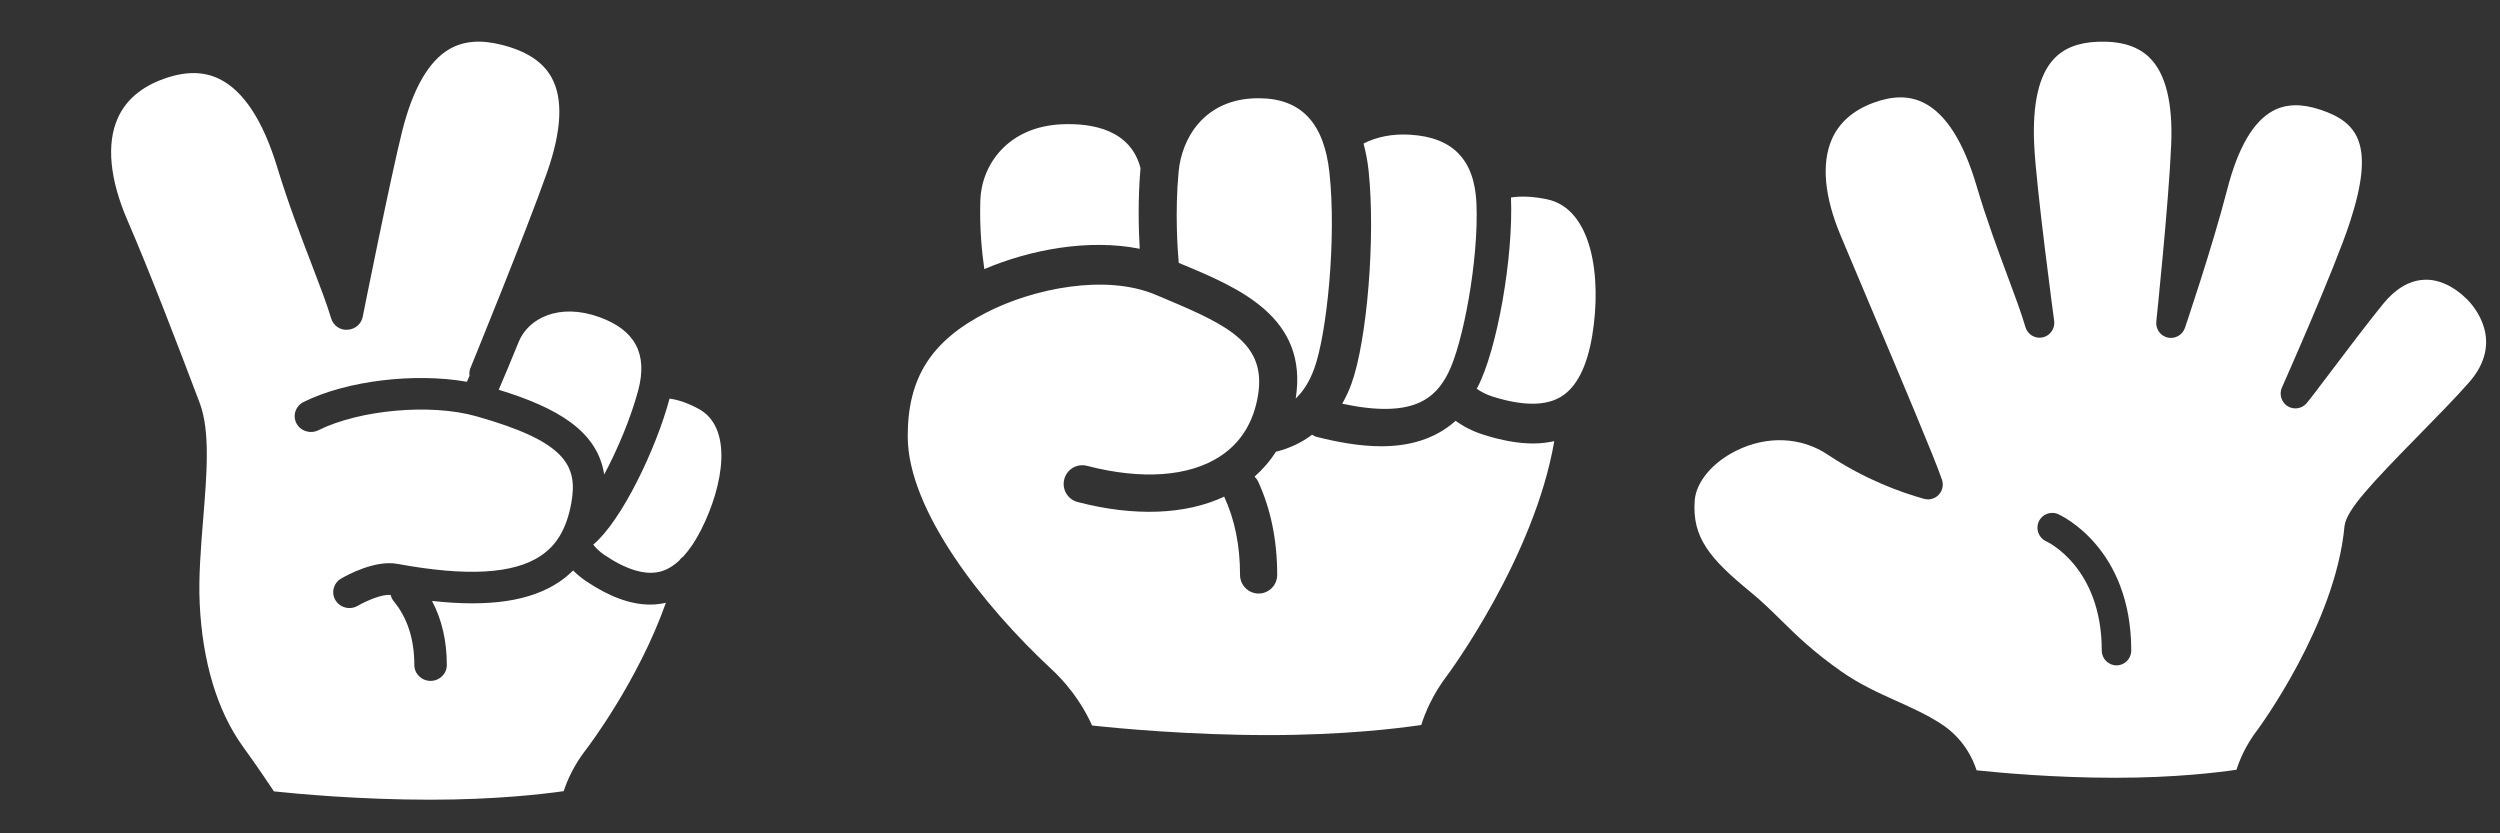 <svg width="738" height="246" viewBox="0 0 738 246" fill="none" xmlns="http://www.w3.org/2000/svg">
<rect x="0" y="0" width="738" height="246" fill="#333333" stroke="none"/>
<path fill-rule="evenodd" clip-rule="evenodd" d="M624.795 196.419C622.392 196.419 620.441 194.451 620.441 192.032C620.441 167.325 604.221 159.875 604.057 159.802C601.855 158.826 600.851 156.243 601.819 154.025C602.782 151.811 605.353 150.806 607.55 151.77C608.432 152.163 629.145 161.659 629.145 192.032C629.145 194.451 627.198 196.419 624.795 196.419ZM728.189 88.269C724.253 84.374 719.677 82.324 715.487 82.599C711.182 82.828 707.131 85.243 703.453 89.761C698.952 95.296 692.482 103.861 687.759 110.118C683.618 115.595 681.596 118.269 680.821 119.13C679.382 120.72 677.004 121.024 675.217 119.851C673.429 118.67 672.757 116.354 673.63 114.39C673.786 114.041 689.12 79.524 693.626 65.805C701.17 42.816 696.196 36.154 685.057 32.41C679.419 30.52 674.79 30.635 670.899 32.763C665.139 35.912 660.629 43.685 657.492 55.867C653.036 73.16 645.065 96.567 644.987 96.801C644.262 98.908 642.089 100.126 639.928 99.659C637.763 99.175 636.308 97.133 636.541 94.911C636.578 94.567 640.223 59.762 640.937 42.665C641.441 30.459 639.346 21.878 634.7 17.171C631.236 13.665 626.205 12.07 619.285 12.329C613.475 12.534 609.19 14.235 606.189 17.519C601.86 22.255 599.941 30.709 600.49 42.652C601.064 55.215 606.337 94.325 606.39 94.722C606.698 96.994 605.209 99.122 602.979 99.601C600.761 100.073 598.534 98.74 597.899 96.534C596.735 92.508 594.828 87.383 592.618 81.455C589.683 73.562 586.353 64.616 583.475 54.842C579.654 41.873 574.426 33.641 567.936 30.365C563.664 28.216 558.781 28.208 553.004 30.348C546.985 32.587 542.848 36.252 540.708 41.234C537.658 48.335 538.568 58.109 543.344 69.503C545.706 75.137 548.551 81.865 551.532 88.925C560.843 110.966 571.401 135.952 573.283 141.647C573.791 143.18 573.418 144.873 572.315 146.046C571.208 147.223 569.556 147.686 568.01 147.26C561.085 145.349 550.523 141.528 539.515 134.189C531.721 128.982 521.659 128.539 512.603 133.012C505.526 136.497 500.692 142.274 500.282 147.723C499.462 158.637 504.681 164.869 516.682 174.701C520.138 177.538 522.877 180.236 525.78 183.085C530.384 187.616 535.148 192.294 543.492 198.173C548.97 202.019 554.509 204.516 559.871 206.935C564.48 209.014 568.834 210.974 573.012 213.684C579.474 217.878 582.298 223.708 583.496 227.394C589.961 228.083 606.267 229.6 624.463 229.6C642.048 229.6 654.897 228.017 660.215 227.226C661.109 224.389 662.908 220.01 666.41 215.443C666.607 215.18 689.407 184.377 692.092 155.378C692.105 155.251 692.121 155.124 692.146 154.992C692.998 150.318 699.501 143.287 714.138 128.363C719.398 123 724.839 117.457 728.816 112.939C739.599 100.7 730.185 90.241 728.189 88.269Z" fill="white"/>
<path fill-rule="evenodd" clip-rule="evenodd" d="M470.026 99.064C468.501 108.26 465.395 114.336 460.796 117.124C456.257 119.884 449.464 119.86 440.624 117.072C438.753 116.48 437.259 115.672 435.918 114.752C435.997 114.608 436.089 114.496 436.164 114.352C441.986 103.144 446.772 75.94 446.039 58.304C449.078 57.828 452.621 57.992 456.643 58.824C469.958 61.568 472.917 81.608 470.026 99.064ZM427.357 199.176C422.945 204.928 420.675 210.44 419.552 214.016C412.847 215.012 396.652 217 374.489 217C351.092 217 330.171 215.012 322.379 214.168C320.643 210.252 317.043 203.728 310.398 197.544C289.947 178.528 268.066 150.528 267.963 128.984C267.883 111.584 274.867 100.584 291.313 92.192C304.891 85.256 326.313 80.7 341.273 87.068L344.51 88.436C362.747 96.116 373.801 101.584 371.38 116.608C370.094 124.576 366.339 130.66 360.215 134.688C351.036 140.716 337.06 141.72 320.854 137.504C317.927 136.76 314.925 138.512 314.168 141.472C313.412 144.424 315.172 147.432 318.106 148.196C334.862 152.556 349.981 151.956 361.401 146.604C361.421 146.656 361.413 146.712 361.441 146.764C364.507 153.396 366.06 161.104 366.06 169.692C366.06 172.74 368.517 175.212 371.547 175.212C374.573 175.212 377.03 172.74 377.03 169.692C377.03 159.48 375.127 150.2 371.376 142.1C371.125 141.548 370.747 141.116 370.352 140.7C372.797 138.528 374.931 136.072 376.675 133.316C376.767 133.3 376.855 133.308 376.942 133.284C380.868 132.268 384.325 130.596 387.331 128.324C387.761 128.572 388.183 128.844 388.689 128.972C394.482 130.428 401.152 131.736 407.794 131.736C415.662 131.736 423.45 129.816 429.698 124.224C432.015 125.92 434.691 127.292 437.741 128.264C443.228 130.032 448.182 130.916 452.645 130.916C454.827 130.916 456.866 130.652 458.821 130.232C452.928 164.64 427.587 198.868 427.357 199.176ZM289.397 59.072C289.74 48.724 297.48 37.296 313.651 36.68C322.566 36.332 333.763 38.336 336.674 49.628C335.877 58.992 336.116 67.824 336.447 73.44C321.356 70.416 304.019 73.708 290.576 79.44C289.879 74.704 289.123 67.412 289.397 59.072ZM370.934 29.004L371.531 29C384.014 29 390.859 36.2 392.452 50.976C394.562 70.548 391.695 98.688 387.92 108.936C386.558 112.624 384.767 115.488 382.489 117.652C386.312 93.608 365.63 84.972 349.002 78.036L347.966 77.6C347.644 74.016 346.808 62.584 347.927 50.68C348.85 40.852 355.428 29.28 370.93 29.004M416.187 39.76C428.878 40.496 435.308 47.148 435.85 60.092C436.547 76.788 431.852 101.544 427.52 110.104C423.757 117.54 417.274 123.684 396.222 119.176C397.238 117.372 398.166 115.452 398.934 113.328C403.609 100.444 406.074 69.84 404.007 50.352C403.704 47.5 403.179 44.872 402.518 42.372C406.368 40.4 411.023 39.452 416.187 39.76Z" fill="white"/>
<path fill-rule="evenodd" clip-rule="evenodd" d="M206.952 156.427C205.324 159.646 203.581 162.229 201.753 164.225C201.273 164.562 200.851 164.972 200.523 165.464C198.711 167.132 196.82 168.256 194.848 168.756C190.433 169.851 184.894 168.198 178.375 163.791C176.997 162.856 175.984 161.843 175.123 160.777C183.487 153.795 193.688 132.504 197.657 117.666C200.277 118.023 203.11 119.019 206.189 120.667C216.382 126.132 213.729 143.037 206.952 156.427ZM173.229 220.961C169.375 225.84 167.387 230.514 166.407 233.548C160.544 234.389 146.39 236.074 127.018 236.074C105.928 236.074 87.137 234.282 80.864 233.614C79.2 231.096 75.969 226.299 71.66 220.318C64.153 209.916 59.758 195.336 58.95 178.178C58.581 170.38 59.298 161.597 59.987 153.106C61.069 139.802 62.094 127.239 58.929 118.888C52.451 101.77 44.182 80.184 37.65 65.104C32.39 52.935 31.386 42.496 34.748 34.916C37.109 29.594 41.664 25.678 48.298 23.288C54.653 21 60.036 21.008 64.743 23.304C71.894 26.802 77.65 35.592 81.861 49.442C85.034 59.88 88.704 69.438 91.938 77.863C94.37 84.198 96.469 89.671 97.752 93.972C98.371 96.047 100.347 97.527 102.574 97.338C104.784 97.244 106.637 95.678 107.063 93.562C107.145 93.14 115.448 51.639 118.777 38.503C121.918 26.113 126.575 18.044 132.623 14.518C136.805 12.087 141.86 11.652 148.071 13.223C155.443 15.08 160.273 18.245 162.836 22.903C166.28 29.147 165.824 38.569 161.483 50.914C155.398 68.224 139.015 108.297 138.851 108.699C138.551 109.433 138.514 110.187 138.596 110.921L137.83 112.701C122.508 109.995 102.422 112.319 89.614 118.662C87.252 119.835 86.309 122.656 87.506 124.96C88.704 127.264 91.598 128.182 93.951 127.014C106.198 120.946 127.088 119.08 140.507 122.856C166.911 130.294 170.695 137.35 168.633 148.58C167.284 155.923 164.439 160.839 159.674 164.045C151.659 169.449 137.78 170.236 117.26 166.444C110.618 165.255 102.291 169.859 100.688 170.798C98.421 172.13 97.687 175.008 99.048 177.222C99.95 178.686 101.536 179.494 103.164 179.494C104.005 179.494 104.857 179.273 105.628 178.822C108.293 177.259 113.057 175.295 115.333 175.652C115.497 176.3 115.772 176.927 116.227 177.481C120.265 182.36 122.311 188.698 122.311 196.316C122.311 198.899 124.46 200.998 127.108 200.998C129.753 200.998 131.901 198.899 131.901 196.316C131.901 189.182 130.425 182.86 127.535 177.399C144.476 179.264 156.64 177.46 165.115 171.757C166.603 170.757 167.94 169.625 169.178 168.395C170.289 169.498 171.515 170.539 172.917 171.491C179.834 176.165 186.115 178.473 191.966 178.473C193.532 178.473 195.062 178.276 196.566 177.948C188.366 201.134 173.373 220.773 173.229 220.957M176.935 93.611C187.509 97.428 191.261 104.497 188.403 115.214C186.296 123.139 182.417 132.459 178.358 140.081C176.374 127.211 164.508 120.36 147.219 115.054C148.645 111.741 150.745 106.78 153.127 100.905C155.919 94.017 164.992 89.298 176.935 93.611Z" fill="white"/>
</svg>
